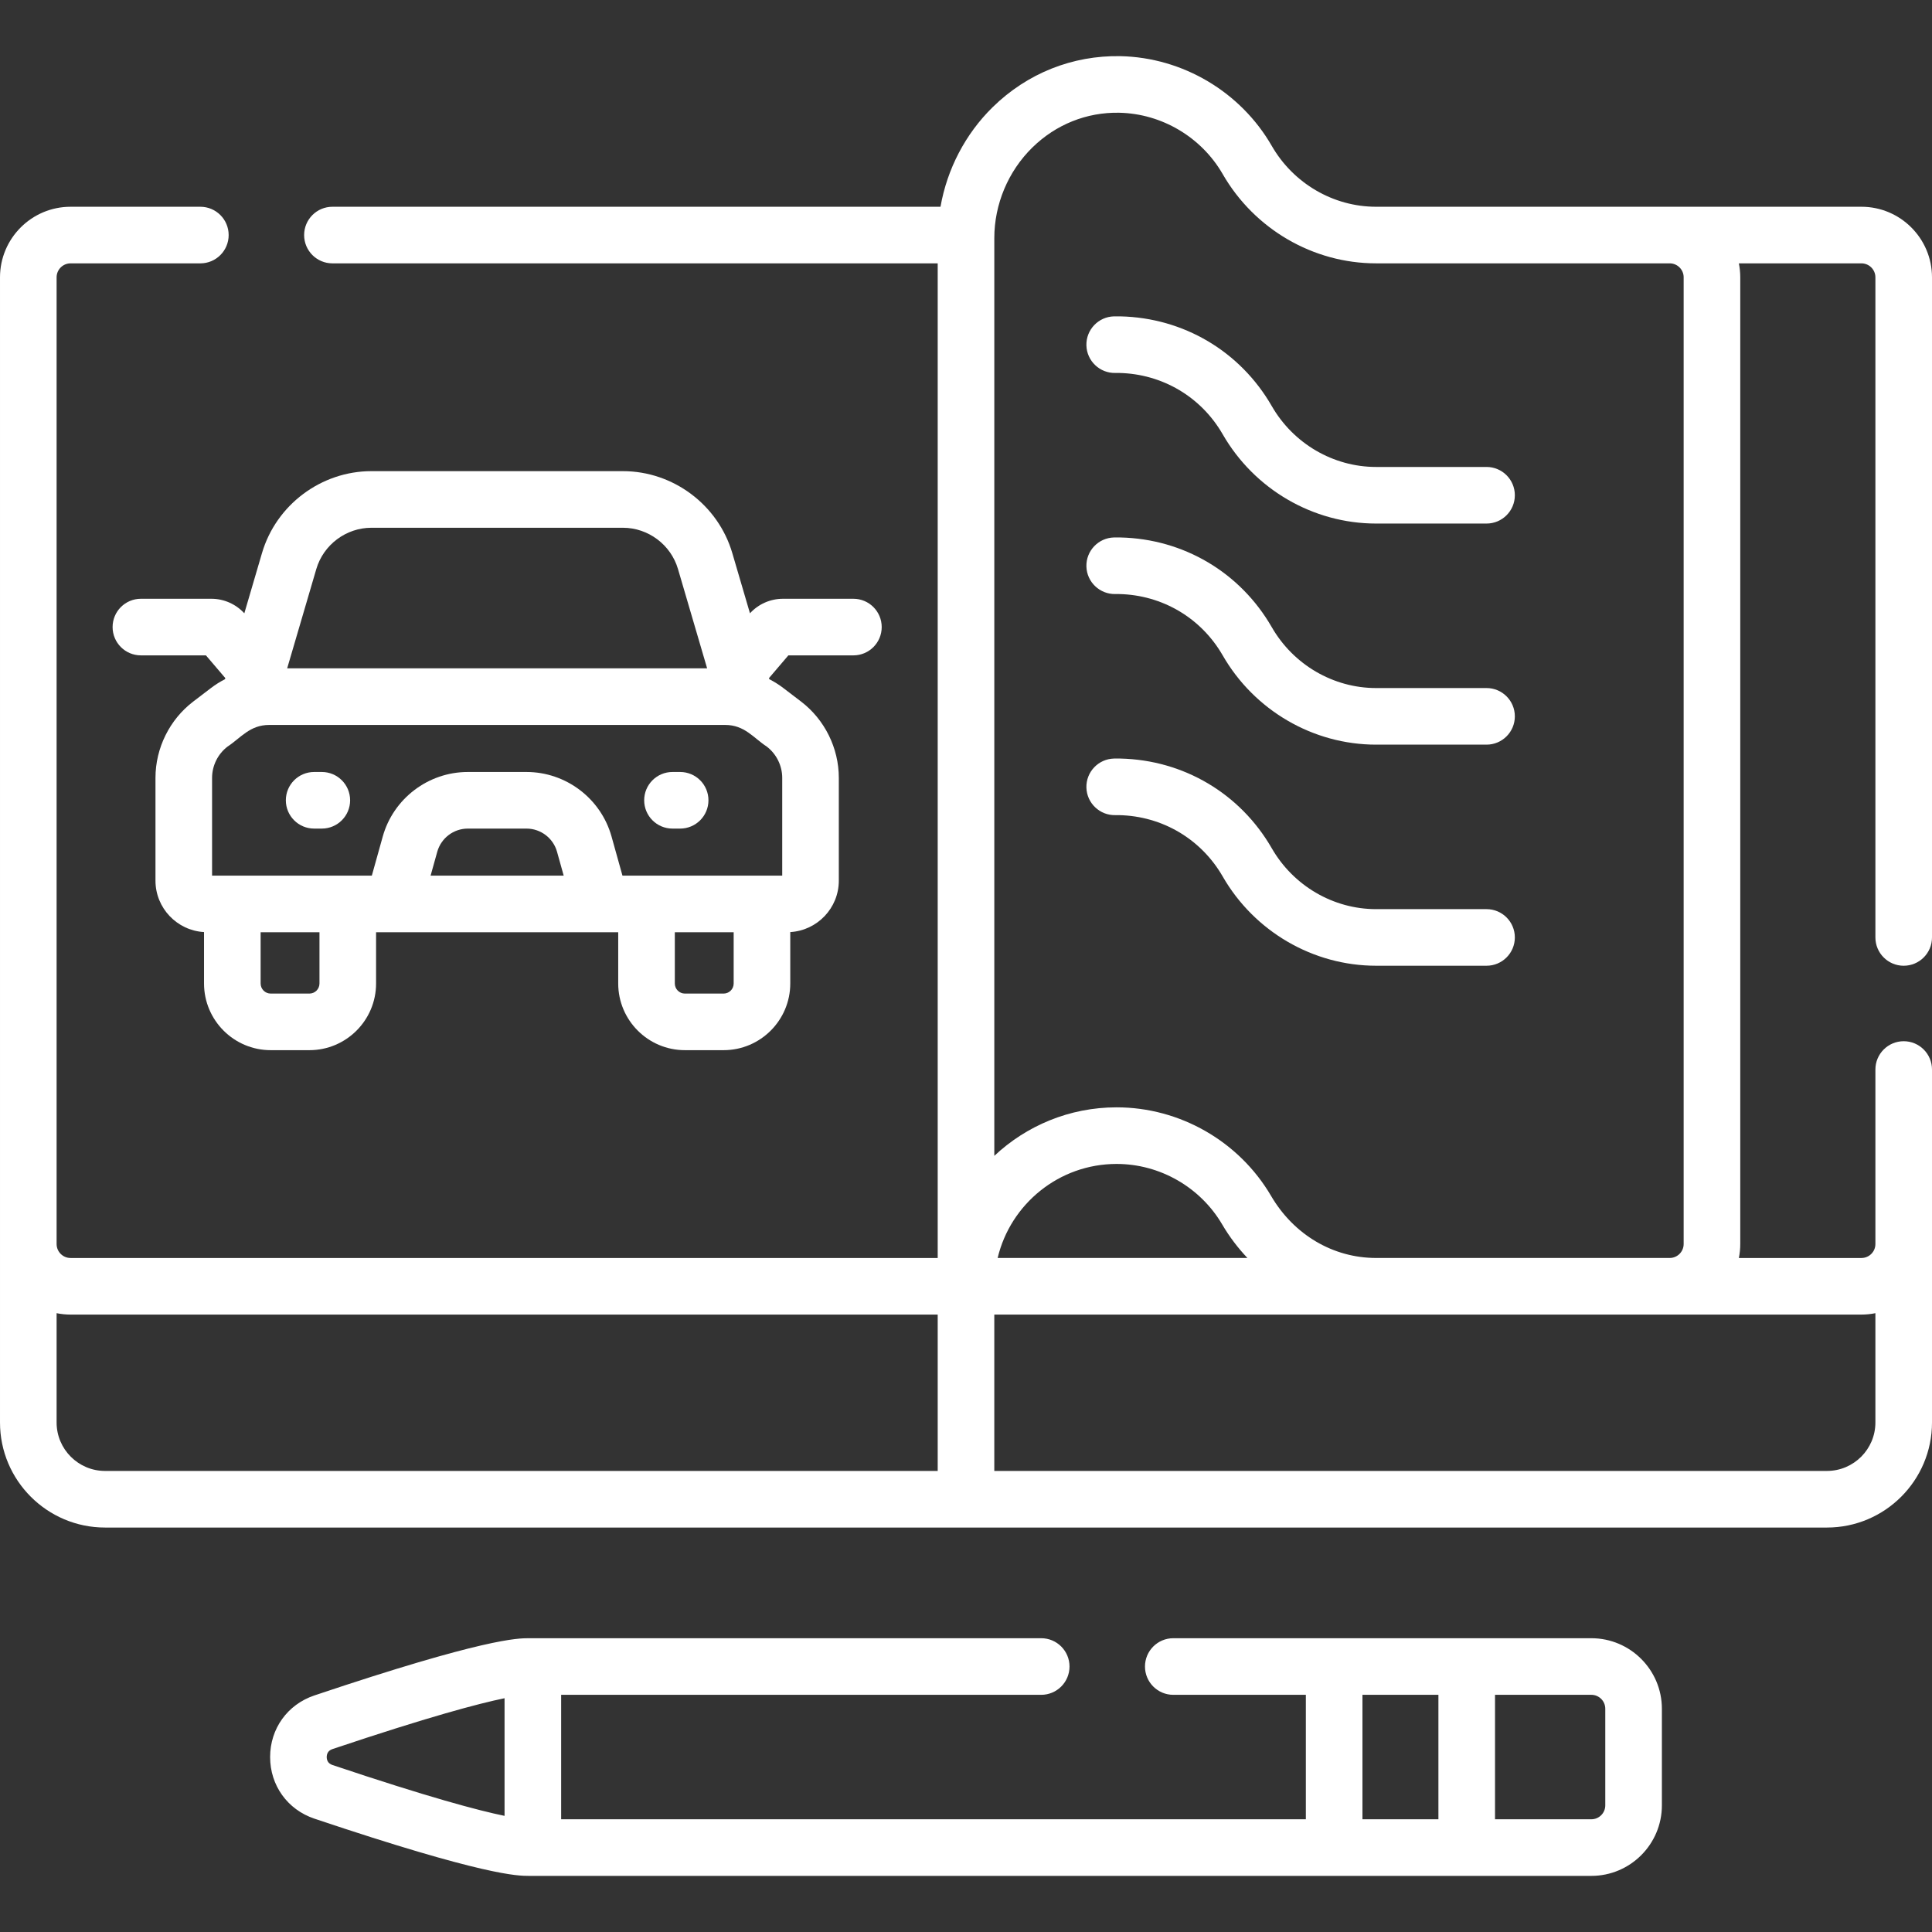 <svg id="Capa_1" fill="#fff" enable-background="new 0 0 512 512" height="512" viewBox="0 0 512 512" width="512" xmlns="http://www.w3.org/2000/svg"><rect x="0" y="0" width="512" height="512" fill="#333333" stroke="none"/><g><path d="m504.5 255.932c4.142 0 7.5-3.358 7.5-7.5v-174.939c0-10.312-8.389-18.701-18.701-18.701h-128.632c-11.319 0-21.909-6.181-27.636-16.13-8.25-14.332-23.631-23.443-40.141-23.78-12.657-.234-24.658 4.538-33.805 13.5-7.272 7.125-12.095 16.453-13.843 26.411h-161.146c-4.142 0-7.5 3.358-7.5 7.5s3.358 7.5 7.5 7.5h160.405v263.587h-229.8c-2.041 0-3.701-1.66-3.701-3.701v-256.186c0-2.041 1.66-3.701 3.701-3.701h34.395c4.142 0 7.5-3.358 7.5-7.5s-3.358-7.5-7.5-7.5h-34.395c-10.312-.001-18.701 8.389-18.701 18.701v303.482c0 15.35 12.488 27.838 27.838 27.838h456.323c15.35 0 27.838-12.488 27.838-27.838v-93.543c0-4.142-3.358-7.5-7.5-7.5s-7.5 3.358-7.5 7.5v46.246c0 2.041-1.66 3.701-3.701 3.701h-32.484c.242-1.198.371-2.436.371-3.704v-256.183c0-1.267-.13-2.504-.371-3.701h32.484c2.041 0 3.701 1.66 3.701 3.701v174.939c.001 4.143 3.359 7.501 7.501 7.501zm-489.5 121.043v-28.967c1.197.241 2.434.371 3.701.371h229.8v41.435h-220.663c-7.079-.001-12.838-5.76-12.838-12.839zm482-28.967v28.967c0 7.079-5.759 12.838-12.838 12.838h-220.662v-41.435h229.799c1.267 0 2.504-.129 3.701-.37zm-232.614-14.63c3.393-14.272 16.235-24.922 31.524-24.922 11.467 0 22.195 6.154 27.998 16.061 1.9 3.243 4.156 6.198 6.671 8.861zm181.801-259.886v256.183c0 2.041-1.66 3.701-3.701 3.701-.016 0-.032.002-.048.002h-77.717c-.016 0-.032-.002-.048-.002-11.391 0-21.792-6.146-27.821-16.44-8.483-14.483-24.171-23.479-40.941-23.479-12.526 0-23.924 4.893-32.409 12.857v-243.211c0-8.979 3.675-17.729 10.082-24.008 6.243-6.118 14.415-9.384 23.001-9.216 11.286.229 21.803 6.462 27.446 16.266 8.396 14.585 23.967 23.647 40.636 23.647h77.824c2.038.002 3.696 1.661 3.696 3.7z"/><path d="m393.95 123.748h-29.279c-11.327 0-21.917-6.181-27.641-16.135-8.353-14.506-23.353-23.393-40.121-23.771-.571-.012-1.141-.014-1.697 0-4.141.106-7.411 3.55-7.305 7.69.107 4.141 3.568 7.413 7.69 7.305.316-.009.642-.007.971 0 11.482.259 21.749 6.338 27.46 16.256 8.389 14.59 23.962 23.654 40.642 23.654h29.279c4.142 0 7.5-3.358 7.5-7.5s-3.357-7.499-7.499-7.499z"/><path d="m393.95 182.34h-29.279c-11.327 0-21.917-6.181-27.641-16.135-8.353-14.506-23.353-23.393-40.121-23.771-.571-.012-1.141-.014-1.697 0-4.141.106-7.411 3.55-7.305 7.69.107 4.141 3.568 7.397 7.69 7.305.316-.008.642-.007.971 0 11.482.259 21.749 6.338 27.46 16.256 8.389 14.59 23.962 23.654 40.642 23.654h29.279c4.142 0 7.5-3.358 7.5-7.5s-3.357-7.499-7.499-7.499z"/><path d="m393.95 240.932h-29.279c-11.327 0-21.917-6.181-27.642-16.138-8.36-14.505-23.359-23.391-40.12-23.769-.571-.012-1.141-.014-1.697 0-4.141.106-7.411 3.55-7.305 7.69.107 4.141 3.568 7.412 7.69 7.305.316-.009.642-.007.971 0 11.477.259 21.744 6.338 27.46 16.256 8.389 14.59 23.962 23.654 40.642 23.654h29.279c4.142 0 7.5-3.358 7.5-7.5s-3.357-7.498-7.499-7.498z"/><path d="m56.01 158.68h-18.67c-4.142 0-7.5 3.358-7.5 7.5s3.358 7.5 7.5 7.5h17.236l5.136 6.021-.084.288c-1.299.672-2.545 1.449-3.712 2.339l-4.711 3.596c-6.263 4.778-10.002 12.334-10.002 20.212v27.245c0 7.267 5.704 13.21 12.867 13.629v13.627c0 9.743 7.926 17.669 17.669 17.669h10.257c9.743 0 17.669-7.926 17.669-17.669v-13.586h64.17v13.586c0 9.743 7.926 17.669 17.669 17.669h10.257c9.743 0 17.669-7.926 17.669-17.669v-13.627c7.163-.419 12.867-6.363 12.867-13.629v-27.245c0-7.878-3.739-15.434-10.001-20.212l-4.712-3.596c-1.166-.89-2.412-1.666-3.709-2.338l-.085-.289 5.136-6.021h17.236c4.142 0 7.5-3.358 7.5-7.5s-3.358-7.5-7.5-7.5h-18.67c-3.352 0-6.511 1.412-8.741 3.85l-4.684-15.963c-3.753-12.78-15.673-21.707-28.986-21.707h-66.661c-13.313 0-25.232 8.926-28.987 21.709l-4.683 15.962c-2.252-2.445-5.407-3.851-8.74-3.851zm28.654 101.958c0 1.472-1.197 2.669-2.669 2.669h-10.257c-1.472 0-2.669-1.197-2.669-2.669v-13.586h15.595zm29.448-28.586 1.768-6.331c1.009-3.613 4.333-6.137 8.085-6.137h15.567c3.751 0 7.076 2.523 8.085 6.137l1.768 6.331zm77.648 31.256h-10.257c-1.472 0-2.669-1.197-2.669-2.669v-13.586h15.595v13.586c0 1.471-1.198 2.669-2.669 2.669zm15.535-31.256h-42.336l-2.895-10.365c-2.812-10.07-12.077-17.103-22.532-17.103h-15.567c-10.455 0-19.721 7.033-22.532 17.103l-2.895 10.365h-42.336v-25.915c0-3.23 1.533-6.328 4.102-8.288 3.482-2.277 5.88-5.733 11.036-5.733h120.819c5.176 0 7.47 3.4 11.037 5.733 2.567 1.959 4.101 5.058 4.101 8.288v25.915zm-123.469-81.258c1.891-6.438 7.893-10.934 14.594-10.934h66.66c6.702 0 12.703 4.496 14.593 10.932l7.723 26.325h-111.293z"/><path d="m180.247 204.584h-2.034c-4.142 0-7.5 3.358-7.5 7.5s3.358 7.5 7.5 7.5h2.034c4.142 0 7.5-3.358 7.5-7.5s-3.358-7.5-7.5-7.5z"/><path d="m85.285 204.584h-2.034c-4.142 0-7.5 3.358-7.5 7.5s3.358 7.5 7.5 7.5h2.034c4.142 0 7.5-3.358 7.5-7.5s-3.358-7.5-7.5-7.5z"/><path d="m421.727 434.146c-36.861 0-73.757 0-110.795 0-4.142 0-7.5 3.358-7.5 7.5s3.358 7.5 7.5 7.5h35.132v32.982h-197.353v-32.982h127.221c4.142 0 7.5-3.358 7.5-7.5s-3.358-7.501-7.5-7.501h-135.796c-2.885 0-11.664-.001-56.817 15.163-7.129 2.395-11.736 8.804-11.735 16.327 0 7.523 4.607 13.932 11.736 16.326 45.151 15.165 53.931 15.166 56.816 15.166h281.591c10.305 0 18.689-8.383 18.689-18.688v-25.603c0-10.305-8.384-18.69-18.689-18.69zm-60.663 15h20.131v32.982h-20.131zm-274.48 16.489c0-.729.262-1.688 1.511-2.107 25.408-8.533 38.702-12.063 45.616-13.48v31.175c-6.915-1.417-20.208-4.948-45.616-13.481-1.249-.42-1.511-1.377-1.511-2.107zm338.832 12.804c0 2.034-1.655 3.688-3.689 3.688h-25.532v-32.982h25.532c2.034 0 3.689 1.656 3.689 3.691z"/></g></svg>